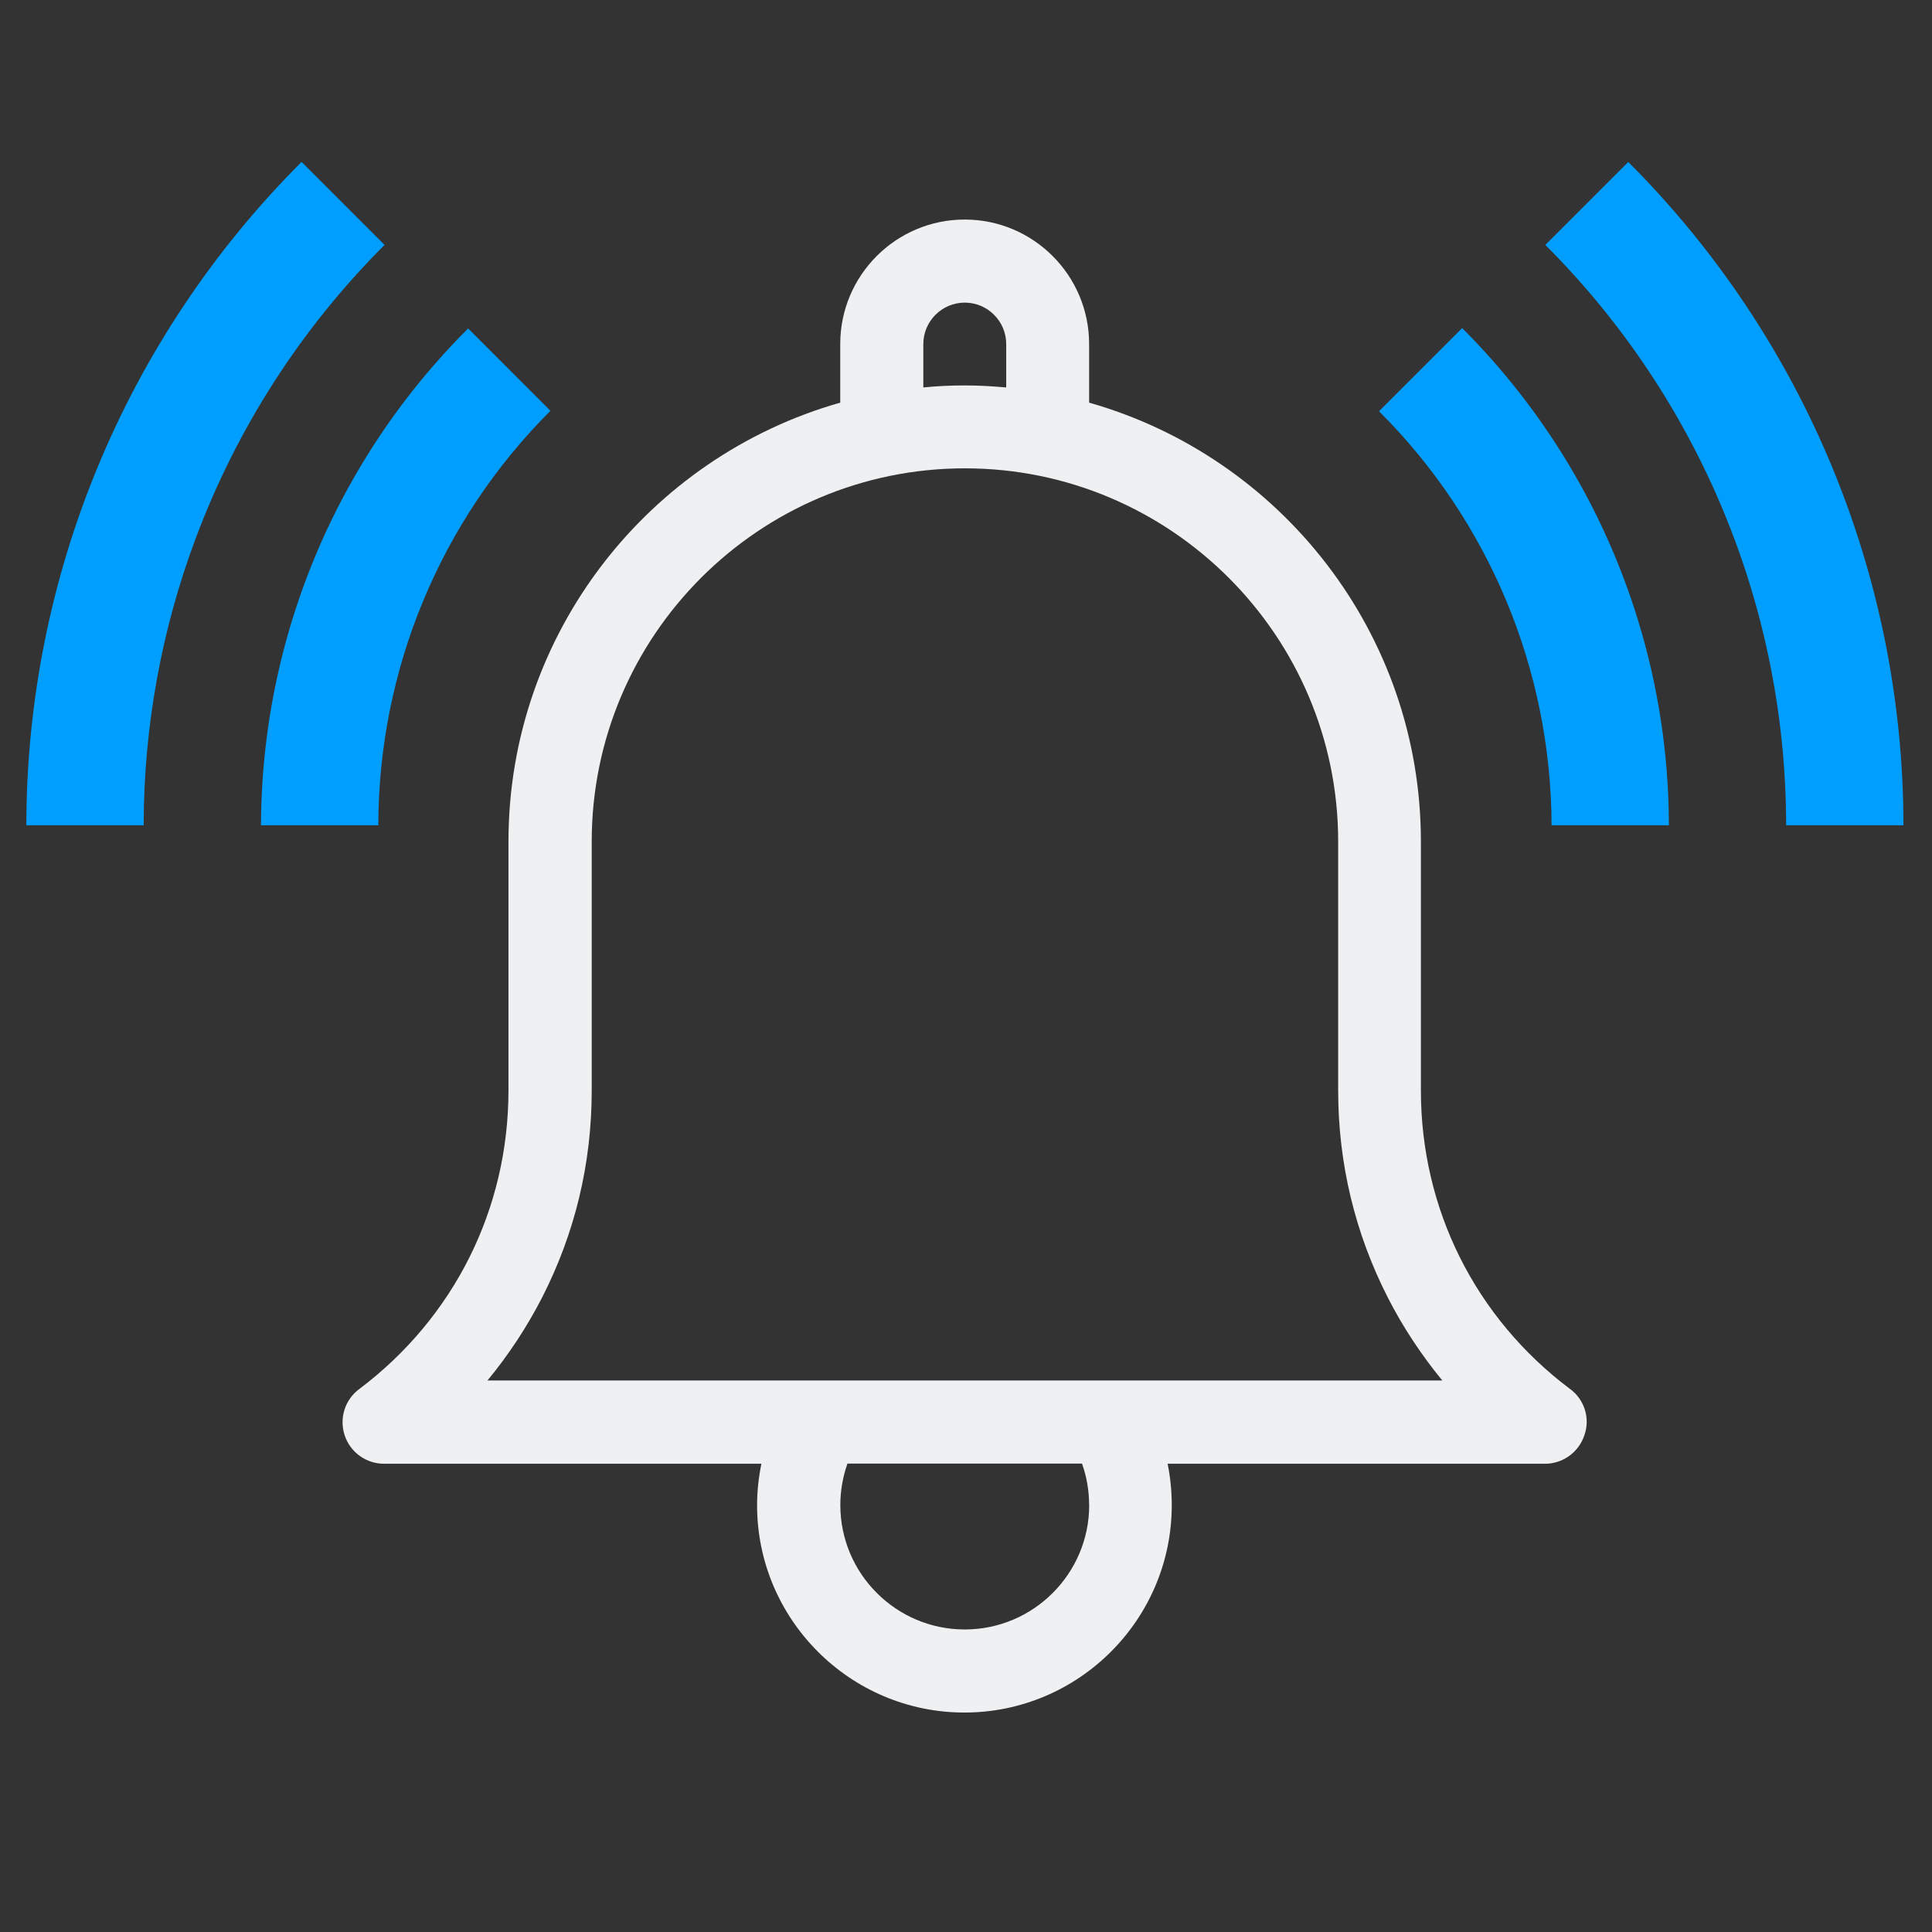 <?xml version="1.0" encoding="UTF-8" standalone="no"?>
<svg
   width="5.821mm"
   height="5.821mm"
   viewBox="0 0 22 22"
   version="1.1"
   id="svg881"
   inkscape:version="1.1.2 (0a00cf5339, 2022-02-04)"
   sodipodi:docname="notification.svg"
   xmlns:inkscape="http://www.inkscape.org/namespaces/inkscape"
   xmlns:sodipodi="http://sodipodi.sourceforge.net/DTD/sodipodi-0.dtd"
   xmlns="http://www.w3.org/2000/svg"
   xmlns:svg="http://www.w3.org/2000/svg"
   xmlns:rdf="http://www.w3.org/1999/02/22-rdf-syntax-ns#"
   xmlns:cc="http://creativecommons.org/ns#"
   xmlns:dc="http://purl.org/dc/elements/1.1/">
  <rect x="0" y="0" width="22" height="22" fill="#333333" stroke="none"/>
  <defs
     id="defs875" />
  <sodipodi:namedview
     id="base"
     pagecolor="#ffffff"
     bordercolor="#000000"
     borderopacity="1"
     inkscape:pageopacity="0.0"
     inkscape:pageshadow="2"
     inkscape:zoom="4.0114745"
     inkscape:cx="33.528819"
     inkscape:cy="-22.809568"
     inkscape:document-units="px"
     inkscape:current-layer="layer1"
     showgrid="false"
     inkscape:window-width="1920"
     inkscape:window-height="1007"
     inkscape:window-x="0"
     inkscape:window-y="0"
     inkscape:window-maximized="1"
     inkscape:lockguides="false"
     inkscape:document-rotation="0"
     inkscape:showpageshadow="true"
     showguides="true"
     inkscape:pagecheckerboard="0">
    <inkscape:grid
       type="xygrid"
       id="grid866"
       originx="0"
       originy="-40" />
  </sodipodi:namedview>
  <g
     inkscape:label="Layer 1"
     inkscape:groupmode="layer"
     id="layer1"
     transform="translate(-209.825,-726.245)">
    <g
       id="notification-progress-active"
       transform="translate(248.825,685.245)">
      <path
         style="fill:none"
         inkscape:connector-curvature="0"
         id="empty-rectangle"
         d="M 1,1 H 23 V 23 H 1 Z" />
      <circle
         id="circle-blue"
         cx="12"
         cy="12"
         r="8"
         class="ColorScheme-ButtonFocus"
         style="fill:#009eff;fill-opacity:1" />
    </g>
    <g
       id="notification-progress-inactive"
       transform="translate(248.825,725.245)">
      <path
         style="fill:none"
         inkscape:connector-curvature="0"
         id="path10"
         d="M 1,1 H 23 V 23 H 1 Z" />
      <circle
         id="circle-transparent"
         cx="12"
         cy="12"
         r="8"
         class="ColorScheme-Text"
         style="opacity:0.4;fill:#009eff;fill-opacity:1" />
    </g>
    <path
       inkscape:connector-curvature="0"
       id="expander-bottom"
       d="m 191.825,709.245 2,-2 2,2 z"
       class="ColorScheme-Text"
       style="fill:#009eff;fill-opacity:1" />
    <path
       inkscape:connector-curvature="0"
       id="expander-top"
       d="m 191.825,703.245 2,2 2,-2 z"
       class="ColorScheme-Text"
       style="fill:#009eff;fill-opacity:1" />
    <path
       inkscape:connector-curvature="0"
       id="expander-right"
       d="m 196.825,704.245 -2,2 2,2 z"
       class="ColorScheme-Text"
       style="fill:#009eff;fill-opacity:1" />
    <path
       inkscape:connector-curvature="0"
       id="expander-left"
       d="m 190.825,704.245 2,2 -2,2 z"
       class="ColorScheme-Text"
       style="fill:#009eff;fill-opacity:1" />
    <g
       id="notification-empty"
       transform="translate(248.825,645.245)">
      <path
         style="fill:none"
         inkscape:connector-curvature="0"
         id="path31"
         d="M 1,1 H 23 V 23 H 1 Z" />
      <path
         inkscape:connector-curvature="0"
         id="circle-outline"
         d="m 12,4 a 8,8 0 0 0 -8,8 8,8 0 0 0 8,8 8,8 0 0 0 8,-8 8,8 0 0 0 -8,-8 z m 0,1 a 7,7 0 0 1 7,7 7,7 0 0 1 -7,7 7,7 0 0 1 -7,-7 7,7 0 0 1 7,-7 z"
         class="ColorScheme-Text"
         style="fill:#eff0f1;fill-opacity:1" />
    </g>
    <g
       id="notification-inactive">
      <path
         style="fill:none"
         inkscape:connector-curvature="0"
         d="m 209.825,686.245 h 22 v 22 h -22 z"
         id="path6" />
      <path
         d="m 227.705,702.063 c -1.081,-0.812 -1.7,-2.05 -1.7,-3.402 v -2.833 c 0,-2.373 -1.599,-4.38 -3.778,-4.998 v -0.668 c 0,-0.781 -0.635,-1.417 -1.417,-1.417 -0.781,0 -1.417,0.635 -1.417,1.417 v 0.668 c -2.179,0.618 -3.778,2.625 -3.778,4.998 v 2.833 c 0,1.35 -0.619,2.588 -1.7,3.402 -0.163,0.121 -0.229,0.333 -0.165,0.527 0.064,0.193 0.245,0.323 0.448,0.323 h 4.297 c -0.031,0.154 -0.049,0.312 -0.049,0.472 0,1.301 1.06,2.361 2.361,2.361 1.301,0 2.361,-1.06 2.361,-2.361 0,-0.158 -0.016,-0.317 -0.047,-0.472 h 4.297 c 0.203,0 0.383,-0.13 0.448,-0.323 0.069,-0.193 0.002,-0.406 -0.16,-0.527 z m -7.366,-11.9 c 0,-0.26 0.212,-0.472 0.472,-0.472 0.26,0 0.472,0.212 0.472,0.472 v 0.494 c -0.156,-0.014 -0.312,-0.023 -0.472,-0.023 -0.16,0 -0.316,0.007 -0.472,0.023 z m 1.889,13.22 c 0,0.781 -0.635,1.417 -1.417,1.417 -0.781,0 -1.417,-0.635 -1.417,-1.417 0,-0.161 0.028,-0.321 0.081,-0.472 h 2.671 c 0.054,0.151 0.081,0.311 0.081,0.472 z m -6.854,-1.416 c 0.241,-0.291 0.451,-0.611 0.623,-0.945 0.376,-0.736 0.566,-1.528 0.566,-2.361 v -2.833 c 0,-2.344 1.906,-4.25 4.25,-4.25 2.342,0 4.25,1.906 4.25,4.25 v 2.833 c 0,0.831 0.191,1.625 0.565,2.359 0.172,0.337 0.382,0.654 0.621,0.945 h -10.875 z"
         id="path4-3"
         style="fill:#eff0f1;fill-opacity:1;stroke-width:0.017" />
    </g>
    <g
       id="notification-active">
      <path
         style="fill:none"
         inkscape:connector-curvature="0"
         d="m 209.825,726.245 h 22 v 22 h -22 z"
         id="path14" />
      <path
         style="fill:#009eff;fill-opacity:1;fill-rule:evenodd;stroke-width:1.336"
         id="path16"
         class="ColorScheme-Text"
         d="m 213.259,728.089 c -2.005,2.003 -3.132,4.72 -3.134,7.554 h 1.336 c 8.2e-4,-1.127 0.205,-2.233 0.593,-3.269 0.465,-1.243 1.193,-2.384 2.15,-3.34 z m 15.108,0 -0.945,0.945 c 1.754,1.752 2.741,4.13 2.742,6.609 h 1.336 c -0.002,-2.834 -1.129,-5.551 -3.134,-7.554 z m -1.892,1.892 -0.947,0.947 c 1.254,1.249 1.96,2.945 1.965,4.715 h 1.336 c -0.001,-0.801 -0.122,-1.589 -0.353,-2.34 -0.382,-1.243 -1.064,-2.386 -2.001,-3.322 z m -11.319,0.004 c -0.546,0.544 -1.006,1.159 -1.371,1.824 -0.639,1.165 -0.984,2.481 -0.988,3.834 h 1.336 c 0.002,-1.771 0.706,-3.469 1.96,-4.72 z"
         inkscape:connector-curvature="0"
         sodipodi:nodetypes="cccscccccccccccsccscccc" />
      <path
         d="m 227.705,742.063 c -1.081,-0.812 -1.7,-2.05 -1.7,-3.402 v -2.833 c 0,-2.373 -1.599,-4.38 -3.778,-4.998 v -0.668 c 0,-0.781 -0.635,-1.417 -1.417,-1.417 -0.781,0 -1.417,0.635 -1.417,1.417 v 0.668 c -2.179,0.618 -3.778,2.625 -3.778,4.998 v 2.833 c 0,1.35 -0.619,2.588 -1.7,3.402 -0.163,0.121 -0.229,0.333 -0.165,0.527 0.064,0.193 0.245,0.323 0.448,0.323 h 4.297 c -0.031,0.154 -0.049,0.312 -0.049,0.472 0,1.301 1.06,2.361 2.361,2.361 1.301,0 2.361,-1.06 2.361,-2.361 0,-0.158 -0.016,-0.317 -0.047,-0.472 h 4.297 c 0.203,0 0.383,-0.13 0.448,-0.323 0.069,-0.193 0.002,-0.406 -0.16,-0.527 z m -7.366,-11.9 c 0,-0.26 0.212,-0.472 0.472,-0.472 0.26,0 0.472,0.212 0.472,0.472 v 0.494 c -0.156,-0.014 -0.312,-0.023 -0.472,-0.023 -0.16,0 -0.316,0.007 -0.472,0.023 z m 1.889,13.22 c 0,0.781 -0.635,1.417 -1.417,1.417 -0.781,0 -1.417,-0.635 -1.417,-1.417 0,-0.161 0.028,-0.321 0.081,-0.472 h 2.671 c 0.054,0.151 0.081,0.311 0.081,0.472 z m -6.854,-1.416 c 0.241,-0.291 0.451,-0.611 0.623,-0.945 0.376,-0.736 0.566,-1.528 0.566,-2.361 v -2.833 c 0,-2.344 1.906,-4.25 4.25,-4.25 2.342,0 4.25,1.906 4.25,4.25 v 2.833 c 0,0.831 0.191,1.625 0.565,2.359 0.172,0.337 0.382,0.654 0.621,0.945 h -10.875 z"
         id="path4-3-36"
         style="fill:#eff0f1;fill-opacity:1;stroke-width:0.017" />
    </g>
    <g
       id="notification-disabled">
      <path
         style="fill:none"
         inkscape:connector-curvature="0"
         d="m 209.825,646.245 h 22 v 22 h -22 z"
         id="path25" />
      <path
         d="m 227.705,662.063 c -1.081,-0.812 -1.7,-2.05 -1.7,-3.402 v -2.833 c 0,-2.373 -1.599,-4.38 -3.778,-4.998 v -0.668 c 0,-0.781 -0.635,-1.417 -1.417,-1.417 -0.781,0 -1.417,0.635 -1.417,1.417 v 0.668 c -2.179,0.618 -3.778,2.625 -3.778,4.998 v 2.833 c 0,1.35 -0.619,2.588 -1.7,3.402 -0.163,0.121 -0.229,0.333 -0.165,0.527 0.064,0.193 0.245,0.323 0.448,0.323 h 4.297 c -0.031,0.154 -0.049,0.312 -0.049,0.472 0,1.301 1.06,2.361 2.361,2.361 1.301,0 2.361,-1.06 2.361,-2.361 0,-0.158 -0.016,-0.317 -0.047,-0.472 h 4.297 c 0.203,0 0.383,-0.13 0.448,-0.323 0.069,-0.193 0.002,-0.406 -0.16,-0.527 z m -7.366,-11.9 c 0,-0.26 0.212,-0.472 0.472,-0.472 0.26,0 0.472,0.212 0.472,0.472 v 0.494 c -0.156,-0.014 -0.312,-0.022 -0.472,-0.022 -0.16,0 -0.316,0.007 -0.472,0.022 z m 1.889,13.22 c 0,0.781 -0.635,1.417 -1.417,1.417 -0.781,0 -1.417,-0.635 -1.417,-1.417 0,-0.161 0.028,-0.321 0.081,-0.472 h 2.671 c 0.054,0.151 0.081,0.311 0.081,0.472 z m -6.854,-1.416 c 0.241,-0.291 0.451,-0.611 0.623,-0.945 0.376,-0.736 0.566,-1.528 0.566,-2.361 v -2.833 c 0,-2.344 1.906,-4.25 4.25,-4.25 2.342,0 4.25,1.906 4.25,4.25 v 2.833 c 0,0.831 0.191,1.625 0.566,2.359 0.172,0.337 0.382,0.654 0.621,0.945 h -10.875 z"
         id="path4-3-3"
         style="fill:#ff557f;fill-opacity:1;stroke-width:0.017" />
    </g>
  </g>
</svg>

